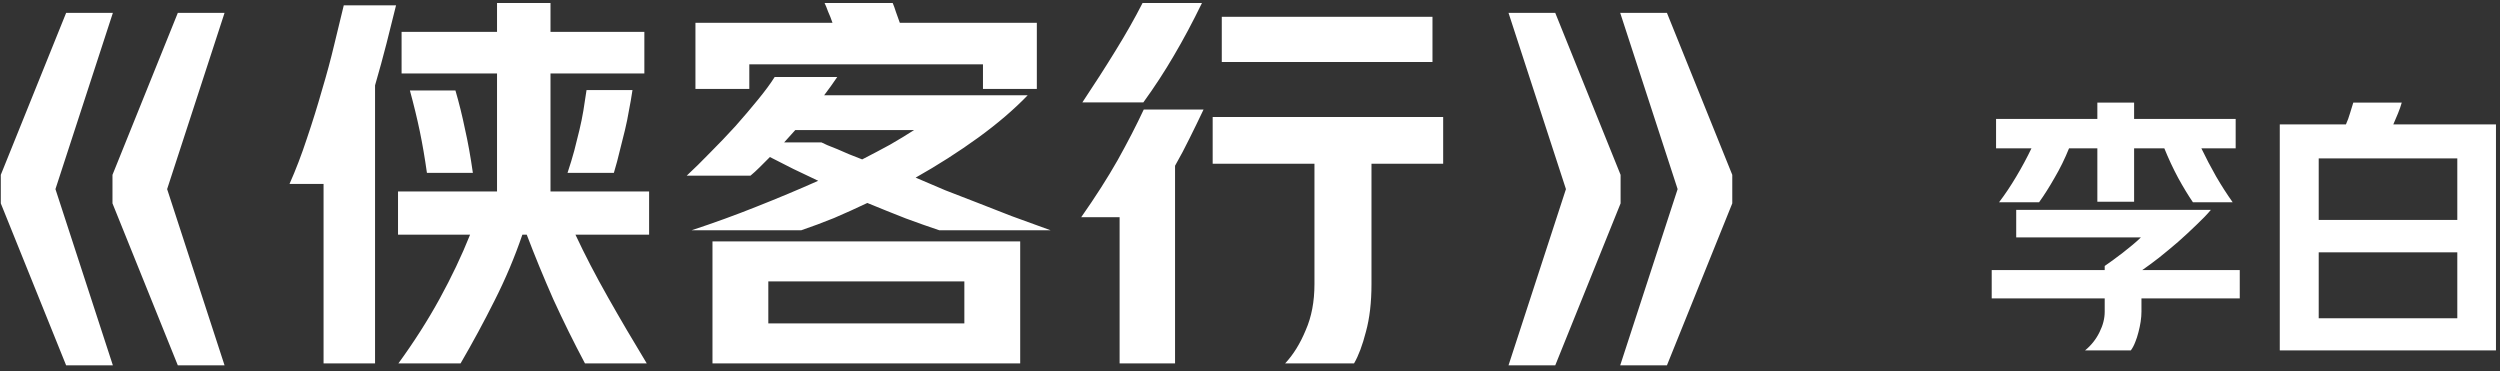 <svg width="202" height="30" viewBox="0 0 202 30" fill="none" xmlns="http://www.w3.org/2000/svg">
<rect x="0" y="0" width="202" height="30" fill="#333333" stroke="none"/>
<path d="M0.064 16.432V14.128L5.344 1.04H9.12L4.48 15.28L9.12 29.52H5.344L0.064 16.432ZM9.088 16.432V14.128L14.368 1.04H18.144L13.504 15.28L18.144 29.52H14.368L9.088 16.432ZM32.192 29.36C33.45 27.632 34.56 25.893 35.52 24.144C36.48 22.395 37.301 20.667 37.984 18.96H32.16V15.472H40.16V5.936H32.448V2.576H40.16V0.24H44.48V2.576H52.064V5.936H44.48V15.472H52.448V18.96H46.496C47.242 20.56 48.117 22.245 49.12 24.016C50.122 25.787 51.168 27.568 52.256 29.36H47.264C46.368 27.675 45.514 25.947 44.704 24.176C43.914 22.384 43.2 20.645 42.56 18.96H42.208C41.589 20.773 40.842 22.544 39.968 24.272C39.114 25.979 38.197 27.675 37.216 29.36H32.192ZM23.392 14.864C23.904 13.712 24.373 12.485 24.8 11.184C25.248 9.861 25.653 8.56 26.016 7.28C26.4 6 26.73 4.773 27.008 3.6C27.306 2.405 27.562 1.349 27.776 0.432H32C31.765 1.371 31.509 2.395 31.232 3.504C30.954 4.592 30.645 5.723 30.304 6.896V29.36H26.144V14.864H23.392ZM45.856 13.968C46.069 13.328 46.25 12.731 46.4 12.176C46.549 11.6 46.688 11.045 46.816 10.512C46.944 9.979 47.05 9.456 47.136 8.944C47.221 8.411 47.306 7.856 47.392 7.28H51.104C51.018 7.856 50.922 8.411 50.816 8.944C50.73 9.456 50.624 9.979 50.496 10.512C50.368 11.045 50.229 11.6 50.08 12.176C49.952 12.731 49.792 13.328 49.6 13.968H45.856ZM34.496 13.968C34.325 12.752 34.133 11.632 33.92 10.608C33.706 9.584 33.44 8.485 33.12 7.312H36.8C37.098 8.336 37.354 9.371 37.568 10.416C37.802 11.44 38.016 12.624 38.208 13.968H34.496ZM82.432 19.504V29.36H57.568V19.504H82.432ZM75.904 18.608C75.072 18.331 74.165 18.011 73.184 17.648C72.202 17.264 71.168 16.848 70.08 16.4C69.184 16.827 68.288 17.232 67.392 17.616C66.496 17.979 65.61 18.309 64.736 18.608H55.872C57.685 18.011 59.445 17.371 61.152 16.688C62.88 16.005 64.533 15.312 66.112 14.608C65.429 14.288 64.757 13.968 64.096 13.648C63.456 13.328 62.826 13.008 62.208 12.688C61.909 12.987 61.632 13.264 61.376 13.52C61.12 13.776 60.874 14 60.64 14.192H55.488C56.064 13.659 56.693 13.04 57.376 12.336C58.08 11.632 58.762 10.917 59.424 10.192C60.085 9.445 60.693 8.731 61.248 8.048C61.824 7.344 62.272 6.736 62.592 6.224H67.648C67.477 6.459 67.306 6.704 67.136 6.96C66.965 7.195 66.784 7.44 66.592 7.696H83.04C81.93 8.848 80.597 9.989 79.04 11.12C77.482 12.251 75.797 13.328 73.984 14.352C74.773 14.693 75.573 15.035 76.384 15.376C77.216 15.696 78.069 16.027 78.944 16.368C79.818 16.709 80.746 17.072 81.728 17.456C82.709 17.819 83.765 18.203 84.896 18.608H75.904ZM79.424 5.2H60.544V7.184H56.192V1.84H67.264C67.157 1.52 67.04 1.221 66.912 0.944C66.805 0.645 66.709 0.411 66.624 0.24H72.128C72.213 0.432 72.298 0.667 72.384 0.944C72.49 1.221 72.597 1.52 72.704 1.84H83.776V7.184H79.424V5.2ZM62.08 26.128H77.92V22.736H62.08V26.128ZM64.256 10.512L63.36 11.504H66.368C66.453 11.547 66.613 11.621 66.848 11.728C67.082 11.813 67.349 11.92 67.648 12.048C67.946 12.176 68.266 12.315 68.608 12.464C68.97 12.613 69.322 12.752 69.664 12.88C70.453 12.475 71.2 12.08 71.904 11.696C72.608 11.291 73.258 10.896 73.856 10.512H64.256ZM103.84 29.36C104.501 28.656 105.056 27.76 105.504 26.672C105.973 25.605 106.208 24.368 106.208 22.96V13.232H97.984V9.456H116.608V13.232H110.816V22.96C110.816 24.432 110.666 25.712 110.368 26.8C110.09 27.888 109.77 28.741 109.408 29.36H103.84ZM87.36 17.552C88.512 15.909 89.493 14.373 90.304 12.944C91.114 11.493 91.818 10.128 92.416 8.848H97.248C96.885 9.616 96.512 10.384 96.128 11.152C95.765 11.899 95.37 12.645 94.944 13.392V29.36H90.464V17.552H87.36ZM115.744 1.36V5.008H98.72V1.36H115.744ZM87.456 8.272C88.437 6.8 89.333 5.403 90.144 4.08C90.976 2.736 91.701 1.456 92.32 0.24H97.12C96.373 1.776 95.616 3.195 94.848 4.496C94.101 5.776 93.28 7.035 92.384 8.272H87.456ZM126.528 15.28L121.888 1.04H125.664L130.944 14.128V16.432L125.664 29.52H121.888L126.528 15.28ZM135.552 15.28L130.912 1.04H134.688L139.968 14.128V16.432L134.688 29.52H130.912L135.552 15.28ZM170.06 21.82V21.49C170.251 21.358 170.478 21.197 170.742 21.006C171.006 20.815 171.27 20.617 171.534 20.412C171.813 20.192 172.077 19.979 172.326 19.774C172.59 19.554 172.81 19.356 172.986 19.18H162.91V16.958H178.64C178.332 17.325 177.936 17.735 177.452 18.19C176.983 18.645 176.492 19.099 175.978 19.554C175.465 19.994 174.952 20.419 174.438 20.83C173.925 21.226 173.478 21.556 173.096 21.82H180.972V24.108H173.03V25.186C173.03 25.435 173.008 25.707 172.964 26C172.92 26.279 172.862 26.557 172.788 26.836C172.715 27.129 172.627 27.401 172.524 27.65C172.422 27.914 172.304 28.134 172.172 28.31H168.476C168.975 27.899 169.364 27.408 169.642 26.836C169.921 26.279 170.06 25.729 170.06 25.186V24.108H160.93V21.82H170.06ZM161.524 16.342C161.994 15.726 162.456 15.037 162.91 14.274C163.365 13.511 163.776 12.749 164.142 11.986H161.282V9.61H169.466V8.29H172.436V9.61H180.642V11.986H177.87C178.237 12.749 178.633 13.504 179.058 14.252C179.484 14.985 179.931 15.682 180.4 16.342H177.188C176.807 15.785 176.411 15.132 176 14.384C175.59 13.621 175.216 12.822 174.878 11.986H172.436V16.298H169.466V11.986H167.178C166.841 12.822 166.452 13.614 166.012 14.362C165.587 15.11 165.169 15.77 164.758 16.342H161.524ZM189.552 10.05C189.684 9.757 189.794 9.456 189.882 9.148C189.985 8.84 190.073 8.554 190.146 8.29H194.062C193.989 8.554 193.886 8.847 193.754 9.17C193.622 9.493 193.498 9.786 193.38 10.05H201.674V28.31H184.206V10.05H189.552ZM198.55 25.714V20.39H187.352V25.714H198.55ZM187.352 17.772H198.55V12.8H187.352V17.772Z" fill="white"/>
</svg>
